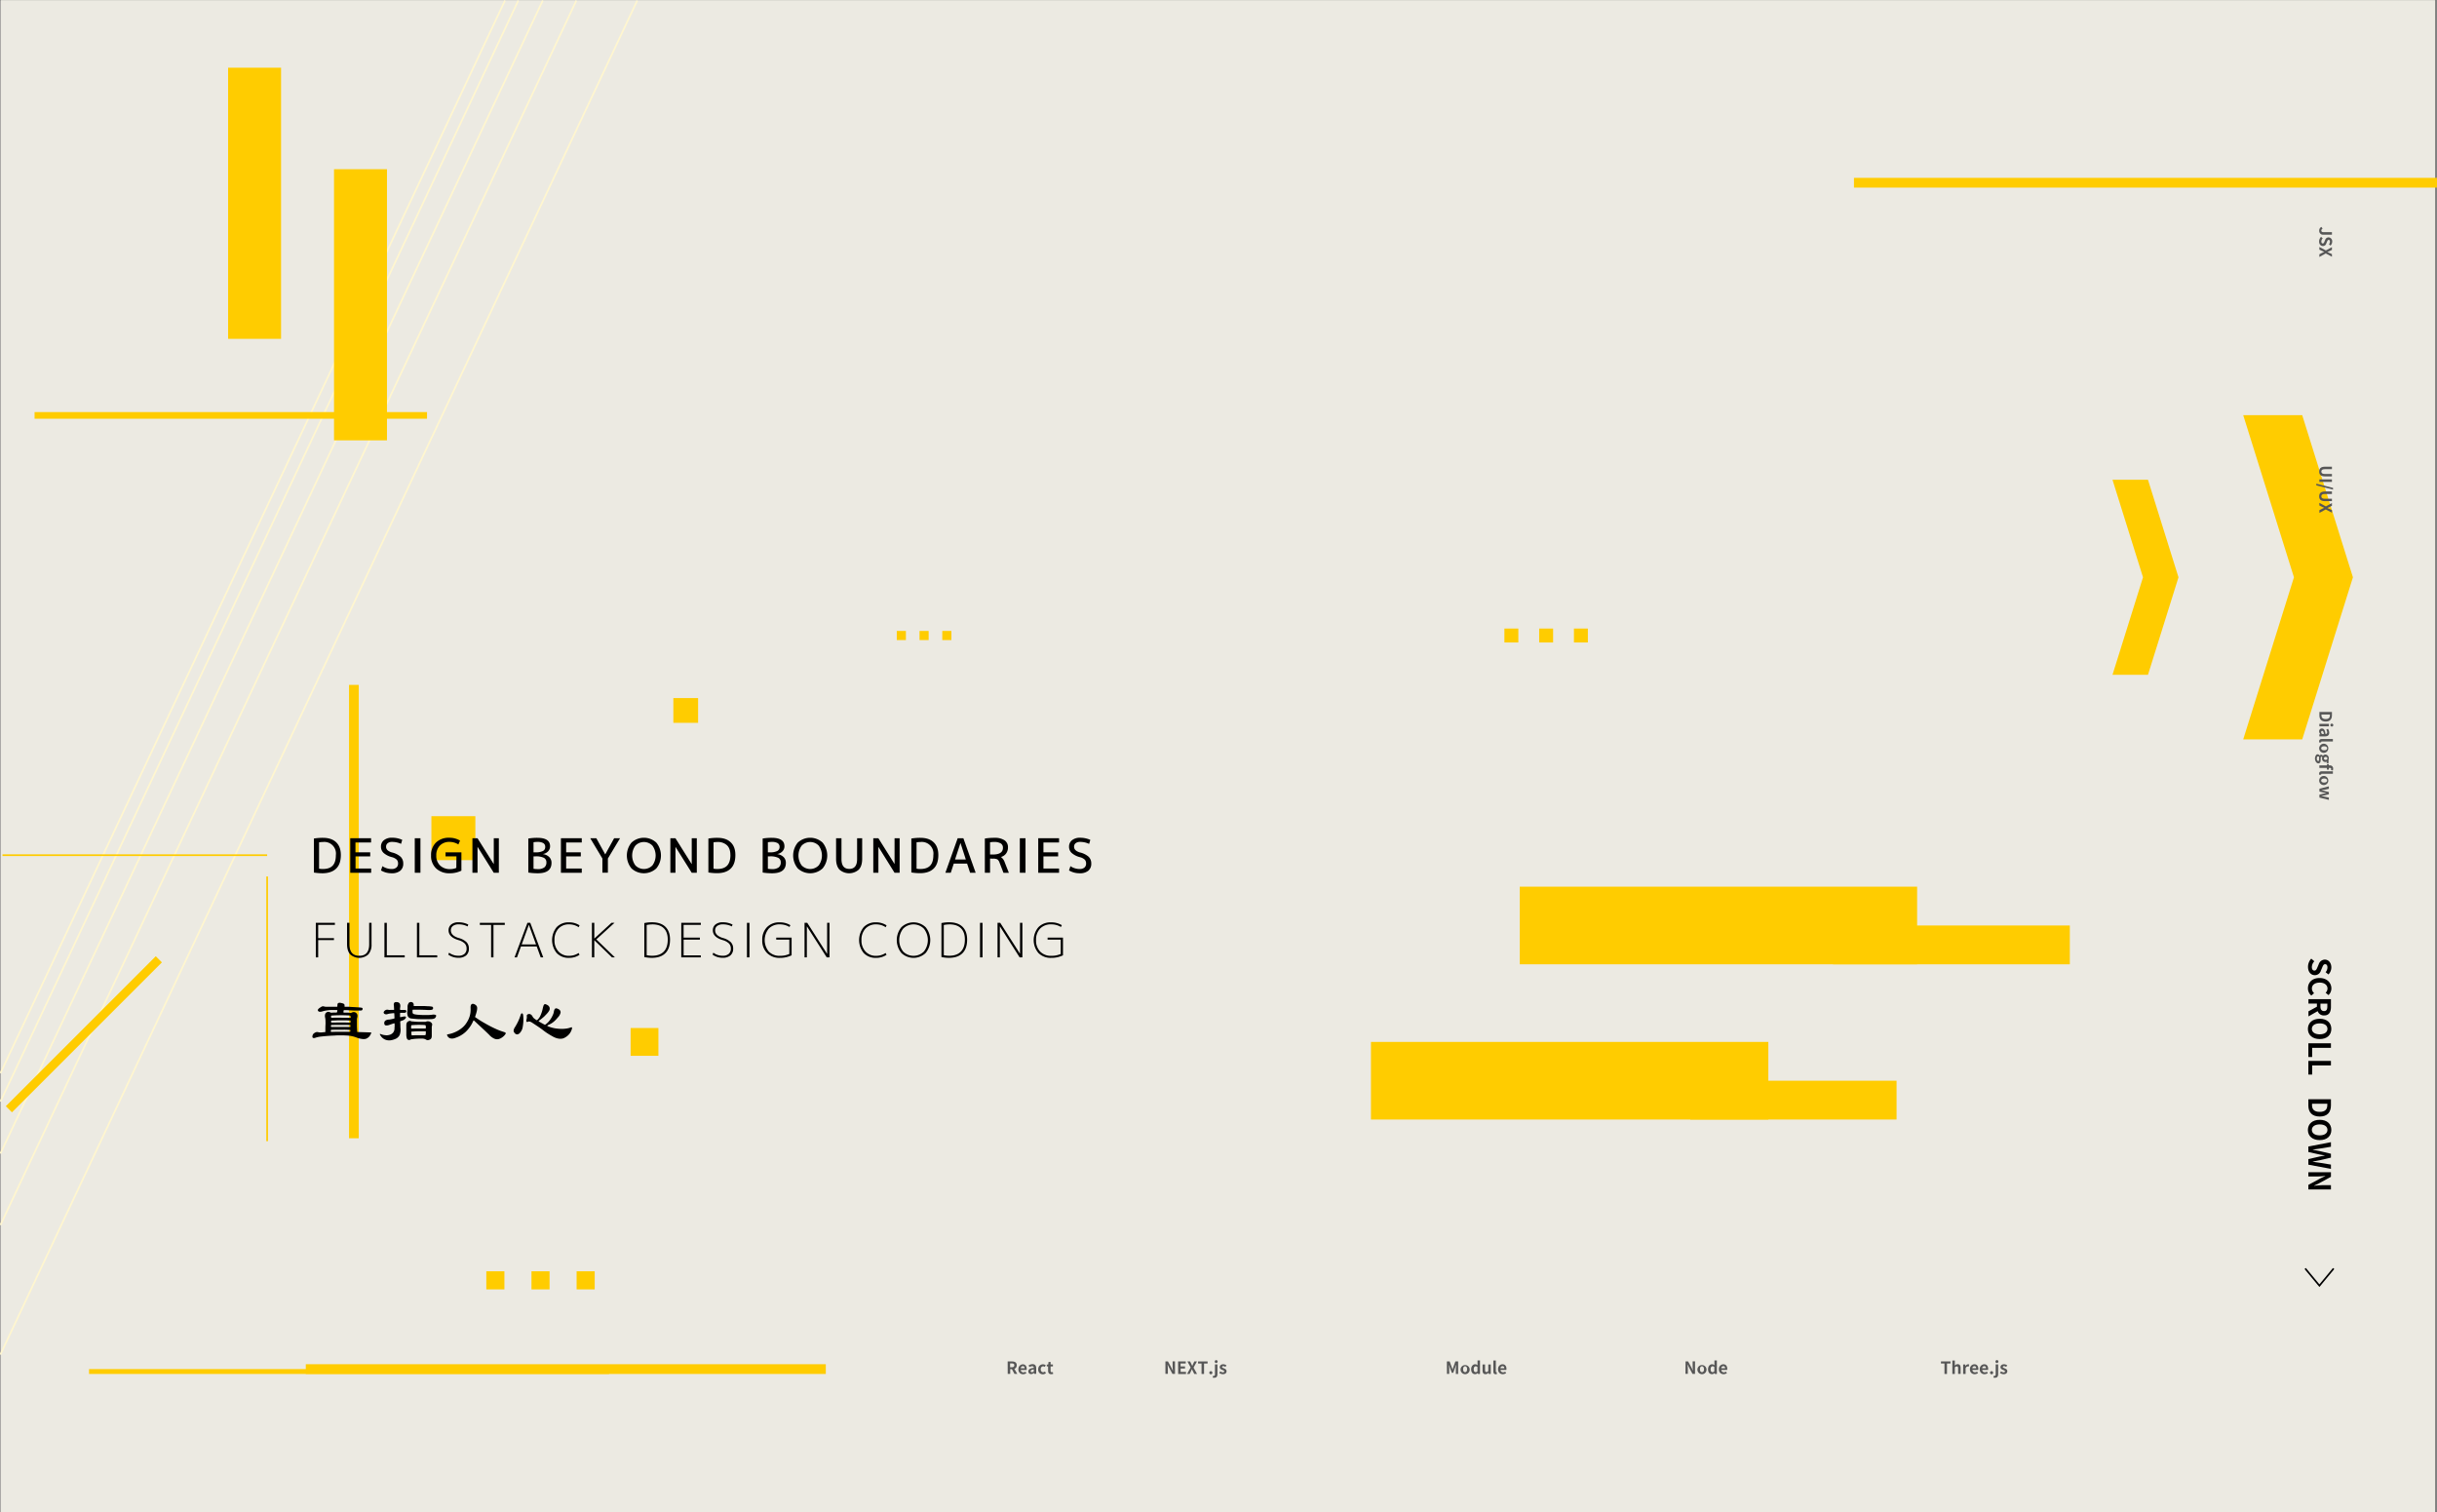 <svg xmlns="http://www.w3.org/2000/svg" viewBox="0 0 1441.59 894.53"><rect x="0" y="0" width="1441.59" height="894.53" fill="#808080" stroke="none"/><defs><style>.cls-1{fill:#eceae2;}.cls-2{fill:#fff6cf;}.cls-3{fill:none;}.cls-4{fill:#fc0;}.cls-5{fill:#565656;}</style></defs><g id="レイヤー_2" data-name="レイヤー 2"><g id="newDesign"><rect class="cls-1" x="0.45" y="0.21" width="1440" height="894.32"/><rect class="cls-1" x="0.45" y="0.21" width="1440" height="894.32"/><rect class="cls-1" x="293.29" y="-252.63" width="854.32" height="1400" transform="translate(1167.83 -273.08) rotate(90)"/><rect class="cls-2" x="-253.96" y="400.28" width="885.1" height="1" transform="translate(-254.35 400.86) rotate(-64.81)"/><rect class="cls-2" x="-229.63" y="361.97" width="800.43" height="1" transform="translate(-230.01 362.56) rotate(-64.81)"/><rect class="cls-2" x="-216.19" y="340.81" width="753.68" height="1" transform="translate(-216.57 341.42) rotate(-64.81)"/><rect class="cls-2" x="-206.42" y="325.43" width="719.71" height="1" transform="translate(-206.81 326.06) rotate(-64.81)"/><rect class="cls-2" x="-201.09" y="317.04" width="701.17" height="1" transform="translate(-201.48 317.67) rotate(-64.81)"/><rect class="cls-3" x="0.45" y="1.02" width="1440" height="96"/><rect class="cls-4" x="134.94" y="40.05" width="31.32" height="160.38"/><rect class="cls-4" x="197.59" y="100.09" width="31.32" height="160.38"/><rect class="cls-4" x="993.57" y="429.91" width="45.91" height="235.06" transform="translate(1563.97 -469.09) rotate(90)"/><rect class="cls-4" x="1142.9" y="488.9" width="22.96" height="140.03" transform="translate(1713.29 -595.46) rotate(90)"/><rect class="cls-4" x="905.57" y="521.73" width="45.91" height="235.06" transform="translate(1567.78 -289.27) rotate(90)"/><polygon class="cls-4" points="1270.62 399.16 1249.63 399.16 1267.68 341.48 1249.63 283.79 1270.62 283.79 1288.67 341.48 1270.62 399.16"/><polygon class="cls-4" points="1361.86 437.37 1326.96 437.37 1356.97 341.48 1326.96 245.58 1361.86 245.58 1391.86 341.48 1361.86 437.37"/><path class="cls-5" d="M1150.24,806.54h-2.08v-1.23h5.66v1.23h-2.1v6.17h-1.48Z"/><path class="cls-5" d="M1154.9,804.74h1.47v2l-.07,1a2.55,2.55,0,0,1,1.76-.82c1.21,0,1.73.84,1.73,2.25v3.49h-1.47V809.4c0-.87-.24-1.17-.79-1.17a1.57,1.57,0,0,0-1.16.63v3.85h-1.47Z"/><path class="cls-5" d="M1161.3,807.11h1.2l.11,1h0a1.94,1.94,0,0,1,1.59-1.13,1.58,1.58,0,0,1,.66.12l-.25,1.27a1.87,1.87,0,0,0-.59-.09c-.44,0-1,.29-1.28,1.1v3.34h-1.47Z"/><path class="cls-5" d="M1165.31,809.91a2.74,2.74,0,0,1,2.61-2.94c1.54,0,2.34,1.13,2.34,2.67a2.76,2.76,0,0,1-.07.68h-3.45a1.47,1.47,0,0,0,1.55,1.4,2.31,2.31,0,0,0,1.26-.39l.5.9a3.53,3.53,0,0,1-2,.62A2.72,2.72,0,0,1,1165.31,809.91Zm3.69-.57c0-.75-.34-1.23-1.06-1.23a1.26,1.26,0,0,0-1.22,1.23Z"/><path class="cls-5" d="M1171.12,809.91a2.74,2.74,0,0,1,2.61-2.94c1.54,0,2.34,1.13,2.34,2.67a2.76,2.76,0,0,1-.07.68h-3.45a1.47,1.47,0,0,0,1.55,1.4,2.31,2.31,0,0,0,1.26-.39l.5.9a3.53,3.53,0,0,1-1.95.62A2.72,2.72,0,0,1,1171.12,809.91Zm3.69-.57c0-.75-.34-1.23-1.06-1.23a1.26,1.26,0,0,0-1.22,1.23Z"/><path class="cls-5" d="M1177.2,811.89a.92.92,0,1,1,.91,1A.91.91,0,0,1,1177.2,811.89Z"/><path class="cls-5" d="M1179.2,814.85l.26-1.09a1.45,1.45,0,0,0,.47.08c.47,0,.61-.32.61-1v-5.78H1182v5.74c0,1.2-.46,2.15-1.87,2.15A2.65,2.65,0,0,1,1179.2,814.85Zm1.22-9.44a.86.86,0,1,1,.85.81A.79.79,0,0,1,1180.42,805.41Z"/><path class="cls-5" d="M1183.06,812.06l.67-.92a2.43,2.43,0,0,0,1.5.61c.56,0,.81-.24.81-.59s-.58-.61-1.17-.84-1.5-.7-1.5-1.64.81-1.71,2.09-1.71a3.1,3.1,0,0,1,1.9.69l-.66.89a2.08,2.08,0,0,0-1.2-.48c-.51,0-.75.22-.75.54s.52.56,1.11.78c.74.28,1.56.65,1.56,1.69s-.77,1.77-2.23,1.77A3.55,3.55,0,0,1,1183.06,812.06Z"/><path class="cls-5" d="M596.08,805.31h2.58c1.55,0,2.78.54,2.78,2.24a2.12,2.12,0,0,1-1.41,2.13l1.73,3h-1.65l-1.52-2.8h-1v2.8h-1.48Zm2.44,3.43c1,0,1.48-.4,1.48-1.19s-.53-1.07-1.48-1.07h-1v2.26Z"/><path class="cls-5" d="M602.43,809.91A2.74,2.74,0,0,1,605,807c1.54,0,2.34,1.13,2.34,2.67a2.76,2.76,0,0,1-.07.68h-3.45a1.47,1.47,0,0,0,1.55,1.4,2.31,2.31,0,0,0,1.26-.39l.5.9a3.53,3.53,0,0,1-1.95.62A2.72,2.72,0,0,1,602.43,809.91Zm3.69-.57c0-.75-.34-1.23-1.06-1.23a1.26,1.26,0,0,0-1.22,1.23Z"/><path class="cls-5" d="M608.31,811.19c0-1.2,1-1.83,3.23-2.07,0-.55-.27-1-1-1a3.16,3.16,0,0,0-1.54.53l-.53-1a4.47,4.47,0,0,1,2.34-.74c1.42,0,2.15.85,2.15,2.47v3.27h-1.2l-.1-.6h0a2.63,2.63,0,0,1-1.69.74A1.59,1.59,0,0,1,608.31,811.19Zm3.23,0V810c-1.37.17-1.83.55-1.83,1.05s.31.63.74.63A1.52,1.52,0,0,0,611.54,811.15Z"/><path class="cls-5" d="M614.15,809.91A2.79,2.79,0,0,1,617,807a2.45,2.45,0,0,1,1.63.62l-.7.95a1.27,1.27,0,0,0-.85-.37c-.86,0-1.44.69-1.44,1.74s.59,1.74,1.39,1.74a1.74,1.74,0,0,0,1.09-.45l.59,1a2.82,2.82,0,0,1-1.84.68A2.68,2.68,0,0,1,614.15,809.91Z"/><path class="cls-5" d="M620,810.75v-2.48h-.79v-1.09l.87-.07.17-1.51h1.22v1.51h1.38v1.16h-1.38v2.48c0,.64.26.94.76.94a1.64,1.64,0,0,0,.55-.12l.24,1.07a3.62,3.62,0,0,1-1.18.21C620.49,812.85,620,812,620,810.75Z"/><path class="cls-5" d="M689.4,805.31h1.5l2.15,3.94.74,1.6h.05c-.07-.77-.19-1.75-.19-2.59v-3h1.4v7.4h-1.5l-2.14-4-.74-1.59h0c.07.8.17,1.73.17,2.58v3H689.4Z"/><path class="cls-5" d="M696.89,805.31h4.53v1.23h-3.06v1.71H701v1.24h-2.6v2h3.17v1.24h-4.64Z"/><path class="cls-5" d="M704.34,808.89l-1.94-3.58H704l.73,1.52c.18.35.33.71.55,1.17h0c.18-.46.33-.82.49-1.17l.7-1.52h1.56l-2,3.65,2.08,3.75h-1.64l-.83-1.64c-.19-.38-.36-.77-.58-1.22h0c-.18.45-.36.84-.54,1.22l-.79,1.64h-1.56Z"/><path class="cls-5" d="M710.77,806.54H708.7v-1.23h5.65v1.23h-2.1v6.17h-1.48Z"/><path class="cls-5" d="M715.36,811.89a.91.91,0,1,1,.91,1A.91.91,0,0,1,715.36,811.89Z"/><path class="cls-5" d="M717.36,814.85l.26-1.09a1.45,1.45,0,0,0,.47.08c.47,0,.61-.32.61-1v-5.78h1.46v5.74c0,1.2-.45,2.15-1.86,2.15A2.65,2.65,0,0,1,717.36,814.85Zm1.22-9.44a.85.85,0,1,1,.85.81A.79.79,0,0,1,718.58,805.41Z"/><path class="cls-5" d="M721.22,812.06l.67-.92a2.43,2.43,0,0,0,1.49.61c.56,0,.81-.24.81-.59s-.58-.61-1.17-.84-1.49-.7-1.49-1.64.81-1.71,2.08-1.71a3.1,3.1,0,0,1,1.9.69l-.66.89a2.08,2.08,0,0,0-1.2-.48c-.5,0-.75.22-.75.54s.52.56,1.11.78,1.56.65,1.56,1.69-.77,1.77-2.23,1.77A3.55,3.55,0,0,1,721.22,812.06Z"/><path class="cls-5" d="M855.89,805.31h1.64l1.26,3.46c.16.46.3,1,.45,1.42h0c.16-.47.29-1,.45-1.42l1.23-3.46h1.64v7.4h-1.35v-3.09c0-.7.11-1.73.19-2.43h-.05l-.6,1.74L859.66,812h-.85l-1.15-3.11-.59-1.74h0c.07.7.19,1.73.19,2.43v3.09h-1.33Z"/><path class="cls-5" d="M864,809.91a2.7,2.7,0,1,1,2.69,2.94A2.73,2.73,0,0,1,864,809.91Zm3.88,0c0-1-.43-1.74-1.19-1.74s-1.19.69-1.19,1.74.43,1.74,1.19,1.74S867.84,811,867.84,809.91Z"/><path class="cls-5" d="M870.25,809.91c0-1.82,1.14-2.94,2.35-2.94a1.93,1.93,0,0,1,1.42.61l0-.88v-2h1.46v8h-1.19l-.11-.58h0a2.32,2.32,0,0,1-1.55.72C871.15,812.85,870.25,811.75,870.25,809.91Zm3.72,1.15V808.6a1.51,1.51,0,0,0-1.05-.42c-.63,0-1.16.6-1.16,1.72s.42,1.74,1.16,1.74A1.27,1.27,0,0,0,874,811.06Z"/><path class="cls-5" d="M877,810.61v-3.5h1.47v3.31c0,.86.24,1.17.78,1.17a1.35,1.35,0,0,0,1.14-.7v-3.78h1.47v5.6h-1.2l-.11-.8h0a2.25,2.25,0,0,1-1.78.94C877.47,812.85,877,812,877,810.61Z"/><path class="cls-5" d="M883.38,811.14v-6.4h1.47v6.46c0,.34.15.45.29.45l.2,0,.18,1.09a2,2,0,0,1-.76.13C883.74,812.85,883.38,812.18,883.38,811.14Z"/><path class="cls-5" d="M886.18,809.91a2.74,2.74,0,0,1,2.61-2.94c1.54,0,2.34,1.13,2.34,2.67a2.76,2.76,0,0,1-.07.68h-3.45a1.47,1.47,0,0,0,1.55,1.4,2.31,2.31,0,0,0,1.26-.39l.5.9a3.53,3.53,0,0,1-1.95.62A2.72,2.72,0,0,1,886.18,809.91Zm3.69-.57c0-.75-.34-1.23-1.06-1.23a1.26,1.26,0,0,0-1.22,1.23Z"/><path class="cls-5" d="M997.08,805.31h1.51l2.14,3.94.74,1.6h0c-.07-.77-.19-1.75-.19-2.59v-3h1.4v7.4h-1.5l-2.13-4-.75-1.59h-.05c.07.8.18,1.73.18,2.58v3h-1.4Z"/><path class="cls-5" d="M1004.1,809.91a2.7,2.7,0,1,1,2.68,2.94A2.73,2.73,0,0,1,1004.1,809.91Zm3.87,0c0-1-.43-1.74-1.19-1.74s-1.18.69-1.18,1.74.42,1.74,1.18,1.74S1008,811,1008,809.91Z"/><path class="cls-5" d="M1010.39,809.91c0-1.82,1.13-2.94,2.34-2.94a1.93,1.93,0,0,1,1.42.61l0-.88v-2h1.46v8h-1.19l-.11-.58h0a2.32,2.32,0,0,1-1.55.72C1011.29,812.85,1010.39,811.75,1010.39,809.91Zm3.71,1.15V808.6a1.51,1.51,0,0,0-1.05-.42c-.62,0-1.15.6-1.15,1.72s.41,1.74,1.15,1.74A1.27,1.27,0,0,0,1014.1,811.06Z"/><path class="cls-5" d="M1016.8,809.91a2.74,2.74,0,0,1,2.6-2.94c1.54,0,2.34,1.13,2.34,2.67a2.76,2.76,0,0,1-.07.68h-3.44a1.46,1.46,0,0,0,1.54,1.4,2.31,2.31,0,0,0,1.26-.39l.5.9a3.53,3.53,0,0,1-1.95.62A2.72,2.72,0,0,1,1016.8,809.91Zm3.68-.57c0-.75-.34-1.23-1.06-1.23a1.25,1.25,0,0,0-1.21,1.23Z"/><rect class="cls-4" x="1049.38" y="589.7" width="22.96" height="122.08" transform="translate(1711.6 -410.13) rotate(90)"/><path class="cls-5" d="M1373.19,134.23l.75,1a1.25,1.25,0,0,0-.77,1.1c0,.65.35,1,1.37,1h4.9v1.48h-5a2.23,2.23,0,0,1-2.53-2.29A2.4,2.4,0,0,1,1373.19,134.23Z"/><path class="cls-5" d="M1373,140.1l1,.84a2.91,2.91,0,0,0-.82,1.88c0,.77.33,1.18.85,1.18s.72-.45,1-1.11l.42-1a2.14,2.14,0,0,1,2-1.5,2.31,2.31,0,0,1,2.14,2.56,3.28,3.28,0,0,1-1,2.32l-.93-.75a2.36,2.36,0,0,0,.61-1.57c0-.65-.29-1.06-.78-1.06s-.72.52-1,1.15l-.41,1a2,2,0,0,1-2,1.49c-1.21,0-2.24-1-2.24-2.72A3.9,3.9,0,0,1,1373,140.1Z"/><path class="cls-5" d="M1375.85,148.13l3.59-1.94v1.63l-1.53.74c-.35.18-.71.33-1.17.55v0c.46.18.82.33,1.17.49l1.53.7v1.56l-3.66-1.95L1372,152V150.4l1.64-.83,1.22-.58v0c-.45-.18-.84-.36-1.22-.54l-1.64-.79v-1.56Z"/><path class="cls-5" d="M1375.36,276.05h4.08v1.48h-4.21c-1.54,0-2.06.54-2.06,1.4s.52,1.43,2.06,1.43h4.21v1.42h-4.08c-2.46,0-3.47-1-3.47-2.85S1372.9,276.05,1375.36,276.05Z"/><path class="cls-5" d="M1379.44,283.57v1.48H1372v-1.48Z"/><path class="cls-5" d="M1380.09,288.59v1l-9.88-2.48v-1Z"/><path class="cls-5" d="M1375.36,290.71h4.08v1.48h-4.21c-1.54,0-2.06.54-2.06,1.4s.52,1.43,2.06,1.43h4.21v1.42h-4.08c-2.46,0-3.47-1-3.47-2.85S1372.9,290.71,1375.36,290.71Z"/><path class="cls-5" d="M1375.85,299.54l3.59-2v1.64l-1.53.74c-.35.18-.71.33-1.17.55v.05c.46.18.82.33,1.17.49l1.53.7v1.55l-3.66-1.94-3.75,2.07v-1.63l1.64-.83,1.22-.58v0c-.45-.18-.84-.36-1.22-.54L1372,299v-1.57Z"/><path class="cls-5" d="M1379.44,421.15v2c0,2.26-1.18,3.66-3.68,3.66s-3.73-1.4-3.73-3.58v-2.11Zm-6.22,1.94c0,1.38.74,2.24,2.54,2.24s2.49-.86,2.49-2.24v-.46h-5Z"/><path class="cls-5" d="M1377.63,428.17v1.47H1372v-1.47Zm1.71-.12a.86.86,0,1,1-.81.86A.79.79,0,0,1,1379.34,428.05Z"/><path class="cls-5" d="M1373.55,430.94c1.2,0,1.83,1,2.07,3.22.55,0,1-.27,1-1a3.16,3.16,0,0,0-.53-1.54l1-.53a4.47,4.47,0,0,1,.74,2.34c0,1.42-.85,2.15-2.47,2.15H1372v-1.2l.6-.1v0a2.63,2.63,0,0,1-.74-1.69A1.58,1.58,0,0,1,1373.55,430.94Zm0,3.22h1.13c-.17-1.37-.55-1.83-1-1.83s-.63.31-.63.74A1.52,1.52,0,0,0,1373.59,434.16Z"/><path class="cls-5" d="M1373.6,437.12H1380v1.47h-6.47c-.34,0-.45.15-.45.29a.83.83,0,0,0,0,.2l-1.09.18a2,2,0,0,1-.13-.76C1371.89,437.48,1372.56,437.12,1373.6,437.12Z"/><path class="cls-5" d="M1374.83,439.92a2.7,2.7,0,1,1-2.94,2.69A2.73,2.73,0,0,1,1374.83,439.92Zm0,3.88c1.05,0,1.74-.43,1.74-1.19s-.69-1.19-1.74-1.19-1.74.43-1.74,1.19S1373.77,443.8,1374.83,443.8Z"/><path class="cls-5" d="M1371,446.16a1.36,1.36,0,0,1,1.16.8h0a1.06,1.06,0,0,1,.94-.51,1.37,1.37,0,0,1,1,.63h0a1.83,1.83,0,0,1,1.47-.75,2.06,2.06,0,0,1,2,2.26,2.63,2.63,0,0,1-.14.84v2h-1.08v-.95a1.48,1.48,0,0,1-.85.25,1.91,1.91,0,0,1-1.9-2.16,2.38,2.38,0,0,1,.13-.72.57.57,0,0,0-.48-.24c-.3,0-.46.22-.46.88v.95c0,1.35-.42,2.09-1.4,2.09s-2-1.18-2-3.05C1369.6,447.18,1370.06,446.16,1371,446.16Zm.3,4c.4,0,.5-.33.5-.93v-.68a3.16,3.16,0,0,1,.08-.78.83.83,0,0,0-.65-.36c-.47,0-.74.52-.74,1.33S1370.9,450.14,1371.34,450.14Zm4.41-.67a.89.89,0,1,0,0-1.76c-.67,0-1,.39-1,.88S1375.08,449.47,1375.75,449.47Z"/><path class="cls-5" d="M1373.6,456.22H1380v1.46h-6.47c-.34,0-.45.16-.45.29a.79.79,0,0,0,0,.2l-1.09.18a1.87,1.87,0,0,1-.13-.75C1371.89,456.57,1372.56,456.22,1373.6,456.22Zm2.87-3.47V452h1.09l.06.75h.46a1.82,1.82,0,0,1,2.07,1.95,3.19,3.19,0,0,1-.19,1.06l-1.09-.27a1.59,1.59,0,0,0,.12-.59c0-.44-.26-.68-.88-.68h-.48v1h-1.16v-1H1372v-1.47Z"/><path class="cls-5" d="M1374.83,459a2.7,2.7,0,1,1-2.94,2.69A2.73,2.73,0,0,1,1374.83,459Zm0,3.88c1.05,0,1.74-.43,1.74-1.19s-.69-1.19-1.74-1.19-1.74.43-1.74,1.19S1373.77,462.9,1374.83,462.9Z"/><path class="cls-5" d="M1377.63,465.11v1.47l-2.76.61c-.55.11-1.08.18-1.64.28v0c.56.11,1.1.21,1.64.35l2.76.68v1.3l-2.76.7c-.55.13-1.08.23-1.64.35v.05l1.64.28,2.76.61v1.36l-5.6-1.38v-1.73l2.44-.59c.53-.12,1-.21,1.63-.32v-.05c-.59-.11-1.11-.19-1.63-.31l-2.44-.57v-1.68Z"/><path d="M1367.2,567.06l1.83,1.53a5.22,5.22,0,0,0-1.47,3.38c0,1.39.59,2.13,1.53,2.13s1.29-.81,1.8-2l.75-1.78a3.87,3.87,0,0,1,3.59-2.71c2.18,0,3.85,1.91,3.85,4.61a5.91,5.91,0,0,1-1.71,4.18l-1.67-1.35a4.26,4.26,0,0,0,1.09-2.83c0-1.17-.52-1.9-1.4-1.9s-1.3.93-1.75,2.07l-.74,1.74a3.68,3.68,0,0,1-3.61,2.69c-2.18,0-4-1.82-4-4.9A7.06,7.06,0,0,1,1367.2,567.06Z"/><path d="M1372.11,578.5c4.4,0,7,2.83,7,6.2a5.46,5.46,0,0,1-1.71,3.91l-1.69-1.39a3.49,3.49,0,0,0,1.11-2.47c0-2-1.73-3.53-4.59-3.53s-4.64,1.37-4.64,3.48a3.68,3.68,0,0,0,1.31,2.75l-1.65,1.41a5.4,5.4,0,0,1-2-4.25C1365.25,581.24,1367.66,578.5,1372.11,578.5Z"/><path d="M1378.85,591v4.64c0,2.79-1,5-4,5a3.82,3.82,0,0,1-3.84-2.54l-5.46,3.11v-3l5-2.73v-1.86h-5V591Zm-6.2,4.39c0,1.71.72,2.67,2.15,2.67s1.92-1,1.92-2.67v-1.73h-4.07Z"/><path d="M1372.22,602.61c4.34,0,6.86,2.43,6.86,6s-2.54,6-6.86,6-7-2.43-7-6S1367.9,602.61,1372.22,602.61Zm0,9.2c2.86,0,4.57-1.26,4.57-3.24s-1.71-3.24-4.57-3.24-4.66,1.26-4.66,3.24S1369.38,611.81,1372.22,611.81Z"/><path d="M1378.85,617.13v2.67h-11.11v5.42h-2.24v-8.09Z"/><path d="M1378.85,627.54v2.66h-11.11v5.42h-2.24v-8.08Z"/><path d="M1378.85,650.2v3.65c0,4.07-2.13,6.59-6.63,6.59s-6.72-2.52-6.72-6.44v-3.8Zm-11.2,3.49c0,2.49,1.33,4,4.57,4s4.48-1.54,4.48-4v-.83h-9Z"/><path d="M1372.22,662.38c4.34,0,6.86,2.43,6.86,6s-2.54,6-6.86,6-7-2.43-7-6S1367.9,662.38,1372.22,662.38Zm0,9.2c2.86,0,4.57-1.26,4.57-3.24s-1.71-3.24-4.57-3.24-4.66,1.26-4.66,3.24S1369.38,671.58,1372.22,671.58Z"/><path d="M1378.85,675.61v2.7l-6.52,1.07c-1.41.19-2.81.41-4.25.61v.07c1.44.27,2.86.56,4.25.85l6.52,1.55v2.28l-6.52,1.53c-1.37.29-2.81.56-4.25.85v.09l4.25.59,6.52,1.07v2.52l-13.35-2.47v-3.31l6.59-1.5c1.05-.21,2.07-.41,3.1-.57v-.08c-1-.18-2-.36-3.1-.57l-6.59-1.46v-3.26Z"/><path d="M1378.85,693.38v2.72l-7.12,3.87-2.88,1.33v.09c1.39-.12,3.15-.34,4.67-.34h5.33v2.52H1365.5v-2.7l7.13-3.85,2.87-1.35v-.09c-1.44.12-3.12.32-4.65.32h-5.35v-2.52Z"/><rect class="cls-4" x="889.92" y="371.79" width="8.24" height="8.24"/><rect class="cls-4" x="910.49" y="371.79" width="8.24" height="8.24"/><rect class="cls-4" x="931.05" y="371.79" width="8.24" height="8.24"/><rect class="cls-4" x="530.48" y="373.21" width="5.4" height="5.4"/><rect class="cls-4" x="543.94" y="373.21" width="5.4" height="5.4"/><rect class="cls-4" x="557.4" y="373.21" width="5.4" height="5.4"/><rect class="cls-4" x="287.68" y="751.98" width="10.7" height="10.7"/><rect class="cls-4" x="314.39" y="751.98" width="10.7" height="10.7"/><rect class="cls-4" x="341.09" y="751.98" width="10.7" height="10.7"/><polygon points="1372.03 761.26 1363.24 750.65 1364.01 750.01 1372.03 759.7 1380.06 750.01 1380.83 750.65 1372.03 761.26"/><rect class="cls-4" x="180.9" y="806.95" width="307.6" height="5.76"/><rect class="cls-4" x="75.26" y="536.32" width="268.17" height="5.76" transform="translate(-329.85 748.55) rotate(-90)"/><rect class="cls-4" x="1096.7" y="105.21" width="344.89" height="5.76"/><rect class="cls-4" x="20.45" y="243.75" width="232.15" height="3.93"/><rect class="cls-4" x="255.19" y="482.78" width="26" height="26"/><rect class="cls-4" x="398.32" y="412.92" width="14.64" height="14.64"/><rect class="cls-4" x="373.04" y="608.08" width="16.44" height="16.44"/><rect class="cls-4" x="1.47" y="505.35" width="156.57" height="1"/><rect class="cls-4" x="157.53" y="518.45" width="1" height="156.57"/><rect class="cls-4" x="-13.11" y="609.22" width="125.44" height="5.13" transform="translate(-418.07 214.27) rotate(-45)"/><rect class="cls-4" x="52.67" y="809.83" width="307.6" height="2.88"/><path d="M219.53,611.19a6.31,6.31,0,0,1-1.11,1.93,5.36,5.36,0,0,1-1.77,1.27,4.8,4.8,0,0,1-2.3.18,12.76,12.76,0,0,1-3.46-.86,16.83,16.83,0,0,0-2.57-.77,19.33,19.33,0,0,0-3-.42c-.62,0-1.35-.08-2.18-.09s-1.67,0-2.53,0-1.7,0-2.51.09l-2.07.09c-1.56.1-2.85.19-3.88.29s-1.89.18-2.58.27a12.4,12.4,0,0,0-1.65.29c-.42.1-.8.21-1.14.3a2.31,2.31,0,0,1-1.6.18c-.3-.14-.43-.48-.38-1a3.17,3.17,0,0,1,.34-1.08,2.88,2.88,0,0,1,1.17-1,2.26,2.26,0,0,1,1.66-.36,9,9,0,0,0,1.4.21,7.22,7.22,0,0,0,1.41-.07,7,7,0,0,1,1.33-.11.32.32,0,0,0,.36-.36c0-1.7,0-3,.07-4s0-1.73,0-2.29-.05-1-.09-1.24a7.84,7.84,0,0,0-.16-.88,4.32,4.32,0,0,1,0-1.64,2,2,0,0,1,2.88-1.39,1.55,1.55,0,0,0,.76.29c.55,0,1.06-.08,1.51-.09l1.59,0a.39.39,0,0,0,.32-.22,1.9,1.9,0,0,0,.14-.47c0-.14.05-.28.08-.43s-.08-.39-.36-.39l-2.76,0a16,16,0,0,0-1.78.09l-1.24.14-.92.15c-.29.05-.58.11-.86.18s-.64.17-1,.29c-1.32.38-2.17.25-2.55-.4a.85.85,0,0,1-.09-.32.71.71,0,0,1,.1-.42,2.81,2.81,0,0,1,.47-.56,7.91,7.91,0,0,1,1-.72,6.41,6.41,0,0,1,.72-.43,2.14,2.14,0,0,1,.54-.18,2.09,2.09,0,0,1,.5,0,2.45,2.45,0,0,1,.54.15,4.14,4.14,0,0,0,.9.12,17.54,17.54,0,0,0,1.84,0c.81,0,1.61,0,2.39,0h2.21a.32.32,0,0,0,.36-.36c0-1,.1-1.55.44-1.78a2.16,2.16,0,0,1,1.62-.12,11.39,11.39,0,0,1,1.17.28,2,2,0,0,1,.68.35.91.91,0,0,1,.31.5,2.28,2.28,0,0,1,0,.74q-.07.39.36.39l1.56,0c.47,0,.9,0,1.28.06l3.1.18,1.9.12,1.08.09.58.07a1.51,1.51,0,0,1,.74.27.8.8,0,0,1,.09.53,1.12,1.12,0,0,1-.25.63,1.37,1.37,0,0,1-.8.3h-.63c-.34,0-.77,0-1.26,0l-1.58,0-1.58-.07-1.26-.06h-.6a10.34,10.34,0,0,0-1.2-.11c-.5,0-1.07,0-1.71,0a.32.32,0,0,0-.36.33,2.25,2.25,0,0,0-.06.36c0,.12,0,.24-.05.36s.07.39.36.39l2,0a5.67,5.67,0,0,1,1.11.09,1.88,1.88,0,0,0,.9.11,4.85,4.85,0,0,0,.76-.29,2.1,2.1,0,0,1,1.24-.2,2,2,0,0,1,1.06.42,2.4,2.4,0,0,1,.8,1.11,3.43,3.43,0,0,1-.08,1.8,5.47,5.47,0,0,0-.16.9c0,.36,0,.85,0,1.46s0,1.38,0,2.3.08,2.07.15,3.44a.32.32,0,0,0,.36.36l5.25.16q2,.06,2.34.09a1.11,1.11,0,0,1,.51.13C219.64,610.8,219.63,611,219.53,611.19Zm-12.27-1.48a.81.81,0,0,0-.08-.45.3.3,0,0,0-.25-.09c-.67,0-1.46-.08-2.37-.1s-1.87,0-2.87,0l-2.95,0-2.64.05a.33.33,0,0,0-.26.09.8.8,0,0,0-.1.38,1.46,1.46,0,0,0,0,.65.31.31,0,0,0,.29.14l2.74-.07,2.86,0c.94,0,1.86,0,2.75,0h2.49a.35.35,0,0,0,.27-.1A.76.76,0,0,0,207.26,609.71Zm0-2.66a1.8,1.8,0,0,0,0-.63c0-.08-.12-.13-.27-.13l-2.46-.07q-1.39,0-2.88,0c-1,0-2,0-2.92,0l-2.54.07c-.16,0-.27,0-.3.08a.73.73,0,0,0-.09.36.9.9,0,0,0,0,.57.35.35,0,0,0,.34.15H203l2.29,0,1.69,0c.17,0,.27,0,.31-.1A1.21,1.21,0,0,0,207.29,607.05Zm.11-5.69a.72.72,0,0,0-.2-.52,2.37,2.37,0,0,0-.92-.2c-1.65-.09-3.36-.14-5.11-.12s-3.43.07-5,.19a.27.27,0,0,0-.25.13,1.22,1.22,0,0,0-.07.52.78.78,0,0,0,.11.52.33.33,0,0,0,.28.13q4.22-.07,6.77,0c1.71,0,3.06,0,4.07.08a.37.37,0,0,0,.34-.13A.85.85,0,0,0,207.4,601.36Zm0,2.85a1,1,0,0,0-.07-.47.28.28,0,0,0-.25-.11c-.7,0-1.51-.08-2.45-.09l-2.9,0c-1,0-2,0-2.93.06l-2.56.09c-.24,0-.36.16-.36.5a1.3,1.3,0,0,0,.08.56c0,.08.14.12.28.12q4.19-.06,6.72-.05t4.08.09a.34.34,0,0,0,.27-.11A1.07,1.07,0,0,0,207.36,604.21Z"/><path d="M240.3,598.41a.78.78,0,0,1-.43.52,2.35,2.35,0,0,1-1.19.16H237a.32.32,0,0,0-.36.36c0,.27,0,.54,0,.83s0,.61,0,1,.16.44.47.36.51-.12.72-.16.42-.08.61-.12c.94-.2,1.49-.13,1.66.19s-.07.78-.72,1.35l-.32.26a2.59,2.59,0,0,1-.38.21c-.16.07-.37.16-.63.25L237,604a.36.36,0,0,0-.25.36c0,.58.07,1.21.09,1.91s0,1.43.09,2.19a8.26,8.26,0,0,1-.58,3.87,5,5,0,0,1-2.66,2.29,11.85,11.85,0,0,1-2.06.63,6.59,6.59,0,0,1-2.26.09,5.76,5.76,0,0,1-4.25-2.77q-.51-.72-.42-.9c.06-.12.33-.09.81.11a9.54,9.54,0,0,0,2.87.59,5.85,5.85,0,0,0,2.46-.38,4.28,4.28,0,0,0,1.77-1.29,3.79,3.79,0,0,0,.75-2.16c0-.34,0-.75.06-1.23s0-1,0-1.62c0-.33-.15-.45-.46-.36s-.84.29-1.28.43-.86.29-1.24.44a4.83,4.83,0,0,1-2.09.34,1,1,0,0,1-1-1,1.81,1.81,0,0,1,.54-1.78,3.83,3.83,0,0,1,1.94-.66c.53,0,1.06-.12,1.59-.22s1.09-.23,1.69-.4c.17,0,.25-.14.25-.36l-.11-2.48q0-.43-.39-.36c-1,.1-1.7.18-2.22.25a8.56,8.56,0,0,0-1.35.29,2.06,2.06,0,0,1-1.9-.14,1,1,0,0,1-.42-1,2.34,2.34,0,0,1,2.5-1.43,3.71,3.71,0,0,0,1.59.11h1.73q.42,0,.36-.39a11.32,11.32,0,0,1-.09-1.16c0-.38-.05-.78-.09-1.18a2.1,2.1,0,0,1,.28-1.53,1.73,1.73,0,0,1,1.34-.35c1.77.05,2.48,1.15,2.12,3.28a1.29,1.29,0,0,0-.07.43,3.81,3.81,0,0,1,0,.54c0,.27.07.4.36.4h1.44q.62,0,.9,0a1.31,1.31,0,0,1,.88.27A.68.68,0,0,1,240.3,598.41ZM255.46,607a3.86,3.86,0,0,0-.05.57c0,.29,0,.62,0,1v2c0,.72,0,1.32,0,1.8s0,.87-.09,1.17a1.84,1.84,0,0,1-.26.72,1.68,1.68,0,0,1-.43.45,3.37,3.37,0,0,1-1.31.52,1.51,1.51,0,0,1-1.21-.23,6.53,6.53,0,0,0-1-.47,5.54,5.54,0,0,0-1.69-.18c-.84,0-1.79,0-2.86.06a27.91,27.91,0,0,0-3.11.34,1.2,1.2,0,0,0-.8.29.7.7,0,0,1-.36.1,1.77,1.77,0,0,1-.64,0,1.43,1.43,0,0,1-1-1,8.07,8.07,0,0,1-.29-2.48c0-.39,0-.83,0-1.34s0-1,0-1.47,0-.93,0-1.33,0-.72,0-.94a3.52,3.52,0,0,1,.24-1.48,1.75,1.75,0,0,1,.84-.93c.7-.34,1.17-.42,1.41-.25a2.38,2.38,0,0,0,1,.28c.48,0,1,.09,1.64.13l1.74.09,1.46,0,.81,0h1.31c.33,0,.58,0,.78,0a1.41,1.41,0,0,0,.43-.07,1.59,1.59,0,0,0,.32-.16,2.65,2.65,0,0,1,.38-.07,2.91,2.91,0,0,1,.6,0,3.25,3.25,0,0,1,.66.11,1.83,1.83,0,0,1,.6.27,2.86,2.86,0,0,1,1,1A2.48,2.48,0,0,1,255.46,607Zm2.45-5.76a2.65,2.65,0,0,1-.47.83,1.92,1.92,0,0,1-.83.5,5.45,5.45,0,0,1-1.42.23c-.59,0-1.33.06-2.21.06h-1.84l-1.64,0-1.74-.05c-.89,0-1.72-.11-2.49-.17s-1.33-.11-1.69-.16a2.76,2.76,0,0,1-2.25-1.22,5.93,5.93,0,0,1-.34-3.28c0-.45.07-.93.09-1.44s0-.89,0-1.15a3.22,3.22,0,0,1,.09-.72,3.58,3.58,0,0,1,.25-.74,5.24,5.24,0,0,1,.32-.59,1.08,1.08,0,0,1,.34-.36,2.11,2.11,0,0,1,1.05-.27,1.85,1.85,0,0,1,.83.2,1.65,1.65,0,0,1,.75,1.72.76.76,0,0,0,.06.38q0,.09.27.09h3.7c.84,0,1.58,0,2.22,0s1.35.06,2.14.11a12.47,12.47,0,0,1,2.34.21.83.83,0,0,1,.76.9,1,1,0,0,1-.9,1,11.22,11.22,0,0,1-2.7.08c-1.54-.08-3-.12-4.25-.15s-2.59,0-3.89,0a.65.65,0,0,0-.36.07c-.05.05-.07.18-.07.4v.43a4,4,0,0,0,0,.47,1.82,1.82,0,0,0,.09.61.83.83,0,0,0,.36.43,2.08,2.08,0,0,0,.76.29c.32.07.75.15,1.28.22s1,.09,1.76.14,1.5.08,2.34.09,1.69,0,2.56,0a21.93,21.93,0,0,0,2.41-.18,4,4,0,0,1,2,.08C258,600.41,258.08,600.74,257.91,601.22Zm-6,6.73c0-.22,0-.4,0-.56s0-.26,0-.3a1.45,1.45,0,0,0-.18-.6,1.18,1.18,0,0,0-.61-.2c-1.08-.07-2.22-.1-3.42-.1s-2.57.06-4.11.18a.32.32,0,0,0-.32.28,3.55,3.55,0,0,0-.09.74c0,.3,0,.54,0,.7s.12.33.36.33c.55,0,1.17,0,1.86-.06l2.1,0,2.14,0h2A.32.32,0,0,0,251.9,608Zm0,2.38a.32.32,0,0,0-.36-.36q-1.62,0-3.6,0c-1.32,0-2.77.12-4.36.22-.21,0-.31.12-.28.36s0,.48.05.74a6.26,6.26,0,0,0,.09.81c0,.21.13.32.32.32.8-.05,1.74-.08,2.85-.09s2.41,0,3.92,0a3.16,3.16,0,0,0,1.08-.11c.15-.07.23-.25.25-.54a2.86,2.86,0,0,0,0-.56Z"/><path d="M299,611.66a6.4,6.4,0,0,1-.81,1,7.16,7.16,0,0,1-1.06.91,7.63,7.63,0,0,1-1.19.71,4.8,4.8,0,0,1-1.18.39,4.19,4.19,0,0,1-2.45-.34,9.11,9.11,0,0,1-3-2.29l-1.48-1.44c-.65-.62-1.38-1.31-2.2-2.07l-2.55-2.37-2.56-2.4c-.24-.24-.43-.2-.57.11a19.5,19.5,0,0,1-4.45,6.45,16.63,16.63,0,0,1-6.28,3.63,4.86,4.86,0,0,1-2.86.25,3,3,0,0,1-1.79-1.62.73.73,0,0,1-.1-.55c0-.11.24-.19.57-.24A17.24,17.24,0,0,0,268,611a19.84,19.84,0,0,0,2.85-1.31,17.47,17.47,0,0,0,2.53-1.75,11.89,11.89,0,0,0,2-2.09,18.37,18.37,0,0,0,1.46-2.32,13.54,13.54,0,0,0,.95-2.29,13.16,13.16,0,0,0,.51-2.39,16,16,0,0,0,.07-2.61c-.05-1.22.19-2,.7-2.3s1.21-.2,2.07.36a2.71,2.71,0,0,1,.83.82,2.41,2.41,0,0,1,.29,1.25,8.81,8.81,0,0,1-.29,2c-.19.79-.49,1.77-.9,2.95a.3.3,0,0,0,.11.4c1.46,1,2.94,2,4.44,2.86s3,1.72,4.43,2.46,2.86,1.41,4.21,2A39.64,39.64,0,0,0,298,610.4c.64.19,1,.38,1.11.57A.68.68,0,0,1,299,611.66Z"/><path d="M309.5,600.75a24.27,24.27,0,0,1-.27,6.55,6.72,6.72,0,0,1-1.82,3.82,2.4,2.4,0,0,1-1.6.74,2.22,2.22,0,0,1-1.57-1.07,1.75,1.75,0,0,1-.4-1.38,4.34,4.34,0,0,1,.62-1.57,33.92,33.92,0,0,0,2.12-3.85,30,30,0,0,0,1.4-3.64q.36-1.08.9-.93C309.24,599.52,309.45,600,309.5,600.75Zm28.8,7.88a8.14,8.14,0,0,1-1.43,2.87,9,9,0,0,1-3,2.39,4.19,4.19,0,0,1-1.56.49,7.25,7.25,0,0,1-1.68,0A8.29,8.29,0,0,1,329,614a13.89,13.89,0,0,1-1.44-.59c-1.15-.63-2.2-1.23-3.15-1.82s-1.83-1.2-2.64-1.82c-1-.79-2.07-1.57-3.19-2.32s-2.46-1.65-4.05-2.68c-.89-.51-1.55-.66-2-.47s-.83.29-1,.07-.25-.6-.11-1.15a5.84,5.84,0,0,0,.22-1.17,3.71,3.71,0,0,0,0-.92c-.12-.67.2-1.1,1-1.3a1.89,1.89,0,0,1,1.26.18,3.06,3.06,0,0,1,1.19,1.37,3.57,3.57,0,0,0,.83,1,11.34,11.34,0,0,0,1.44,1,.32.32,0,0,0,.39,0,7.41,7.41,0,0,0,2-2.79,19.51,19.51,0,0,0,1.34-4.2,10.58,10.58,0,0,1,.43-1.54,1.51,1.51,0,0,1,.52-.78.85.85,0,0,1,.76-.05,5.77,5.77,0,0,1,1.13.54,2.56,2.56,0,0,1,1.19,1.47,2.45,2.45,0,0,1-.33,1.91,8.77,8.77,0,0,1-1.08,1.46c-.45.52-.95,1-1.49,1.57s-1.11,1-1.69,1.49-1.14.88-1.64,1.24a.52.52,0,0,0-.24.29c0,.1.08.2.27.32.63.36,1.22.69,1.77,1s1.07.56,1.55.82a.19.19,0,0,0,.2,0,.4.4,0,0,0,.19-.11,10.13,10.13,0,0,0,2-1.8,16.44,16.44,0,0,0,1.51-2.1,16.93,16.93,0,0,0,1-2,6.66,6.66,0,0,0,.45-1.46c.19-1.23.51-1.94,1-2.14s1.13,0,2,.52A2,2,0,0,1,331.6,599a5.88,5.88,0,0,1-1.51,2.72q-.76.9-1.35,1.53a13,13,0,0,1-1.23,1.14,12.67,12.67,0,0,1-1.4,1c-.52.3-1.17.63-2,1-.2.1-.31.2-.34.31s.07.22.34.34a14.21,14.21,0,0,0,1.69.61,18.67,18.67,0,0,0,3.28.72,25.06,25.06,0,0,0,3.15.22,19.15,19.15,0,0,0,2.73-.18,12.64,12.64,0,0,0,2.11-.47q1-.36,1.2-.24C338.44,607.73,338.44,608.06,338.3,608.63Z"/><path d="M201.62,505.76q0,5.33-2.75,8T191,516.54a31.62,31.62,0,0,1-5.32-.42V496a32,32,0,0,1,5.32-.42q5.11,0,7.88,2.65C200.7,500,201.62,502.48,201.62,505.76Zm-2.94,0a6.87,6.87,0,0,0-7.7-7.7,11.5,11.5,0,0,0-2.24.2v15.56a10.78,10.78,0,0,0,2.24.2q3.92,0,5.81-2T198.68,505.76Z"/><path d="M210.27,498.34v5.82H219v2.41h-8.68v7.17h9.24v2.52H207.19V495.82h12.32v2.52Z"/><path d="M231.94,498a4,4,0,0,0-2.63.77,2.58,2.58,0,0,0-.93,2.09q0,2.33,3.42,3.36A11.83,11.83,0,0,1,237,506.8a5.42,5.42,0,0,1,1.53,4,5.23,5.23,0,0,1-1.78,4.26,7.71,7.71,0,0,1-5.08,1.48,12.07,12.07,0,0,1-6.3-1.68l.84-2.52a9.65,9.65,0,0,0,5.46,1.68,4.18,4.18,0,0,0,2.8-.84,3,3,0,0,0,1-2.38,3.25,3.25,0,0,0-.78-2.3A6.75,6.75,0,0,0,231.8,507a11.72,11.72,0,0,1-4.89-2.49,5,5,0,0,1-1.55-3.67,4.76,4.76,0,0,1,1.75-3.86,7.35,7.35,0,0,1,4.83-1.46,14.5,14.5,0,0,1,6,1.26l-.7,2.38A12.13,12.13,0,0,0,231.94,498Z"/><path d="M245.35,516.26V495.82h3.36v20.44Z"/><path d="M270,506.57h-6.44v-2.41h9.38V515a15.19,15.19,0,0,1-6.86,1.54A11.27,11.27,0,0,1,258,513.7a10.07,10.07,0,0,1-3-7.66,10.26,10.26,0,0,1,2.9-7.66,10.78,10.78,0,0,1,7.88-2.84,11.87,11.87,0,0,1,6.36,1.71l-1,2.24A9.74,9.74,0,0,0,266,498a7.68,7.68,0,0,0-5.82,2.19,8.08,8.08,0,0,0-2.1,5.85,7.88,7.88,0,0,0,2.21,5.87,8.22,8.22,0,0,0,6,2.17,9.19,9.19,0,0,0,3.64-.7Z"/><path d="M279.46,516.26V495.82h3l9.58,15.26h.05V495.82h3v20.44h-3L282.54,501h-.06v15.26Z"/><path d="M326.24,510.38q0,6.17-8.12,6.16a35.31,35.31,0,0,1-5.6-.42V496a32.05,32.05,0,0,1,5.32-.42q7.56,0,7.56,5a4.27,4.27,0,0,1-1.14,2.95,5.33,5.33,0,0,1-3.06,1.64v.06a6.39,6.39,0,0,1,3.7,1.73A4.69,4.69,0,0,1,326.24,510.38Zm-10.64-6.22h1.12a9.35,9.35,0,0,0,4.44-.78,2.57,2.57,0,0,0,1.36-2.38,2.53,2.53,0,0,0-1.09-2.27,6.76,6.76,0,0,0-3.59-.73,11.58,11.58,0,0,0-2.24.2Zm0,2.41v7.31a14.46,14.46,0,0,0,2.52.2,6.22,6.22,0,0,0,3.87-1,3.62,3.62,0,0,0,1.23-3,2.87,2.87,0,0,0-1.49-2.67,10.61,10.61,0,0,0-5-.86Z"/><path d="M334.9,498.34v5.82h8.67v2.41H334.9v7.17h9.24v2.52H331.81V495.82h12.33v2.52Z"/><path d="M352.76,495.82l5.23,9.52h.06l5.24-9.52h3.5l-7.2,12v8.4h-3.25v-8.4l-7.19-12Z"/><path d="M373.56,498.4a10.84,10.84,0,0,1,14.67,0,12,12,0,0,1,0,15.28,10.84,10.84,0,0,1-14.67,0,12,12,0,0,1,0-15.28Zm2.3,13.48a7,7,0,0,0,10.08,0,9.93,9.93,0,0,0,0-11.68,7,7,0,0,0-10.08,0,9.88,9.88,0,0,0,0,11.68Z"/><path d="M396.55,516.26V495.82h3l9.58,15.26h.06V495.82h3v20.44h-3L399.63,501h-.06v15.26Z"/><path d="M435,505.76q0,5.33-2.74,8t-7.9,2.73a31.71,31.71,0,0,1-5.32-.42V496a32.05,32.05,0,0,1,5.32-.42q5.13,0,7.88,2.65C434.1,500,435,502.48,435,505.76Zm-2.94,0q0-3.81-2-5.75a7.79,7.79,0,0,0-5.74-1.95,11.58,11.58,0,0,0-2.24.2v15.56a10.84,10.84,0,0,0,2.24.2c2.62,0,4.55-.68,5.81-2S432.08,508.56,432.08,505.76Z"/><path d="M464.87,510.38q0,6.17-8.12,6.16a35.22,35.22,0,0,1-5.6-.42V496a32,32,0,0,1,5.32-.42q7.56,0,7.56,5a4.23,4.23,0,0,1-1.15,2.95,5.27,5.27,0,0,1-3.05,1.64v.06a6.39,6.39,0,0,1,3.7,1.73A4.73,4.73,0,0,1,464.87,510.38Zm-10.64-6.22h1.12a9.41,9.41,0,0,0,4.44-.78,2.58,2.58,0,0,0,1.36-2.38,2.54,2.54,0,0,0-1.1-2.27,6.7,6.7,0,0,0-3.58-.73,11.5,11.5,0,0,0-2.24.2Zm0,2.41v7.31a14.46,14.46,0,0,0,2.52.2,6.2,6.2,0,0,0,3.86-1,3.6,3.6,0,0,0,1.24-3,2.87,2.87,0,0,0-1.49-2.67,10.67,10.67,0,0,0-5-.86Z"/><path d="M471.93,498.4a10.84,10.84,0,0,1,14.67,0,12,12,0,0,1,0,15.28,10.84,10.84,0,0,1-14.67,0,12,12,0,0,1,0-15.28Zm2.29,13.48a7,7,0,0,0,10.08,0,9.88,9.88,0,0,0,0-11.68,7,7,0,0,0-10.08,0,9.93,9.93,0,0,0,0,11.68Z"/><path d="M497.77,495.82v12.32q0,5.82,4.62,5.82t4.62-5.82V495.82h3V508q0,4.23-2,6.38a8.64,8.64,0,0,1-11.43,0c-1.32-1.43-2-3.56-2-6.38V495.82Z"/><path d="M516.59,516.26V495.82h3l9.58,15.26h0V495.82h3v20.44h-3L519.67,501h-.06v15.26Z"/><path d="M555.06,505.76q0,5.33-2.75,8t-7.89,2.73a31.62,31.62,0,0,1-5.32-.42V496a32,32,0,0,1,5.32-.42q5.12,0,7.88,2.65C554.14,500,555.06,502.48,555.06,505.76Zm-2.94,0a6.87,6.87,0,0,0-7.7-7.7,11.5,11.5,0,0,0-2.24.2v15.56a10.78,10.78,0,0,0,2.24.2q3.92,0,5.81-2T552.12,505.76Z"/><path d="M559.23,516.26l7.28-20.44h3.36l7.28,20.44h-3.3l-1.77-5.43h-7.89l-1.77,5.43Zm5.71-7.84h6.39l-3.17-9.8h0Z"/><path d="M585.66,507.86v8.4h-3.08V496a35.58,35.58,0,0,1,5.6-.42,10.38,10.38,0,0,1,6.08,1.48,4.82,4.82,0,0,1,2,4.12,6,6,0,0,1-1.09,3.64,5.47,5.47,0,0,1-3,2.07v.06a6.69,6.69,0,0,1,2.24,3.33l2.38,6h-3.19l-2.32-6a3.9,3.9,0,0,0-1.31-1.95,5.84,5.84,0,0,0-2.7-.43Zm0-2.41h1.68q5.94,0,5.94-4a2.88,2.88,0,0,0-1.28-2.56,7.54,7.54,0,0,0-4.1-.86,11.5,11.5,0,0,0-2.24.2Z"/><path d="M603.27,516.26V495.82h3.36v20.44Z"/><path d="M617.24,498.34v5.82h8.69v2.41h-8.69v7.17h9.24v2.52H614.16V495.82h12.32v2.52Z"/><path d="M638.92,498a4.05,4.05,0,0,0-2.64.77,2.6,2.6,0,0,0-.92,2.09q0,2.33,3.42,3.36A11.89,11.89,0,0,1,644,506.8a5.42,5.42,0,0,1,1.53,4,5.26,5.26,0,0,1-1.78,4.26,7.73,7.73,0,0,1-5.08,1.48,12.07,12.07,0,0,1-6.3-1.68l.84-2.52a9.65,9.65,0,0,0,5.46,1.68,4.2,4.2,0,0,0,2.8-.84,3,3,0,0,0,1-2.38,3.21,3.21,0,0,0-.79-2.3,6.64,6.64,0,0,0-2.85-1.48,11.72,11.72,0,0,1-4.89-2.49,4.91,4.91,0,0,1-1.55-3.67,4.76,4.76,0,0,1,1.75-3.86,7.31,7.31,0,0,1,4.83-1.46,14.53,14.53,0,0,1,6,1.26l-.7,2.38A12.16,12.16,0,0,0,638.92,498Z"/><path d="M198.11,547.06h-9.89v7.84h9.33v1.18h-9.33V566.3h-1.4V545.86h11.29Z"/><path d="M212.56,565.35q5.82,0,5.82-6.81V545.86h1.4v12.66a8.64,8.64,0,0,1-1.88,6,8,8,0,0,1-10.73,0q-1.87-2.06-1.87-6V545.86h1.43v12.68Q206.73,565.35,212.56,565.35Z"/><path d="M228.82,545.86v19.21h10.59v1.23h-12V545.86Z"/><path d="M248.06,545.86v19.21h10.58v1.23h-12V545.86Z"/><path d="M271.24,546.78a5.31,5.31,0,0,0-3.34.94,3.14,3.14,0,0,0-1.19,2.62c0,2,1.52,3.55,4.56,4.48a10.88,10.88,0,0,1,4.68,2.46,5.31,5.31,0,0,1,1.42,3.84,5.11,5.11,0,0,1-1.6,4,6.8,6.8,0,0,1-4.61,1.41,10,10,0,0,1-6-1.88l.5-1.12a9,9,0,0,0,5.52,1.8,5.22,5.22,0,0,0,3.58-1.1,4,4,0,0,0,1.24-3.16,4.23,4.23,0,0,0-1.11-3,8.71,8.71,0,0,0-3.71-2c-3.88-1.16-5.83-3.08-5.83-5.77a4.28,4.28,0,0,1,1.56-3.46,6.57,6.57,0,0,1,4.35-1.3,12.38,12.38,0,0,1,5.74,1.34l-.39,1.12A11.15,11.15,0,0,0,271.24,546.78Z"/><path d="M283.84,545.86H298.6v1.23h-6.69V566.3h-1.4V547.09h-6.67Z"/><path d="M304.37,566.3,312,545.86h1.68l7.67,20.44h-1.51l-2.35-6.47h-9.33l-2.35,6.47Zm4.25-7.64h8.46l-4.2-11.57h-.06Z"/><path d="M336.65,546.78a8.17,8.17,0,0,0-6.31,2.52,9.57,9.57,0,0,0-2.34,6.78,9.46,9.46,0,0,0,2.38,6.76,8.2,8.2,0,0,0,6.27,2.54,10.12,10.12,0,0,0,5.63-1.68l.53,1.09a10.92,10.92,0,0,1-6.24,1.79,9.56,9.56,0,0,1-7.27-2.86,12.15,12.15,0,0,1,0-15.31,9.6,9.6,0,0,1,7.3-2.83,10.92,10.92,0,0,1,6.24,1.79l-.53,1.09A9.93,9.93,0,0,0,336.65,546.78Z"/><path d="M351.55,545.86v9.27h.05l10.11-9.27h1.79l-10.75,9.8,11,10.64H362L351.6,556.19h-.05V566.3h-1.4V545.86Z"/><path d="M396.35,555.8q0,5.26-2.75,8t-7.89,2.76a21.52,21.52,0,0,1-4.57-.45V546a22.07,22.07,0,0,1,4.57-.45q5.15,0,7.89,2.65C395.43,550,396.35,552.52,396.35,555.8Zm-10.64-9a16.55,16.55,0,0,0-3.17.34V565a16.55,16.55,0,0,0,3.17.34c3,0,5.35-.82,6.93-2.44s2.36-4,2.36-7.14q0-4.42-2.36-6.72T385.71,546.78Z"/><path d="M404.38,547.06v7.56H414v1.18h-9.61v9.3h10.17v1.2H403V545.86h11.57v1.2Z"/><path d="M427.57,546.78a5.32,5.32,0,0,0-3.35.94,3.16,3.16,0,0,0-1.19,2.62c0,2,1.52,3.55,4.56,4.48a10.82,10.82,0,0,1,4.68,2.46,5.32,5.32,0,0,1,1.43,3.84,5.12,5.12,0,0,1-1.61,4,6.8,6.8,0,0,1-4.61,1.41,10,10,0,0,1-6-1.88l.51-1.12a9,9,0,0,0,5.51,1.8,5.26,5.26,0,0,0,3.59-1.1,4,4,0,0,0,1.23-3.16,4.23,4.23,0,0,0-1.11-3,8.71,8.71,0,0,0-3.71-2q-5.82-1.74-5.82-5.77a4.3,4.3,0,0,1,1.55-3.46,6.59,6.59,0,0,1,4.36-1.3,12.41,12.41,0,0,1,5.74,1.34l-.4,1.12A11.11,11.11,0,0,0,427.57,546.78Z"/><path d="M441.85,566.3V545.86h1.48V566.3Z"/><path d="M461.36,546.78a8.7,8.7,0,0,0-6.59,2.5,10.75,10.75,0,0,0,0,13.59,8.83,8.83,0,0,0,6.64,2.51,13.15,13.15,0,0,0,5.51-1.1V555.8h-7.75v-1.18h9.1v10.45a15.44,15.44,0,0,1-6.95,1.51,10.18,10.18,0,0,1-7.57-2.86,10.32,10.32,0,0,1-2.84-7.64,10.45,10.45,0,0,1,2.78-7.64,10,10,0,0,1,7.52-2.86,11.78,11.78,0,0,1,6.33,1.68l-.53,1.06A10.86,10.86,0,0,0,461.36,546.78Z"/><path d="M475.92,566.3V545.86h1.6l11.7,18.31h.06V545.86h1.4V566.3h-1.63L477.35,548h-.06V566.3Z"/><path d="M518.26,546.78a8.21,8.21,0,0,0-6.32,2.52,9.57,9.57,0,0,0-2.34,6.78,9.46,9.46,0,0,0,2.39,6.76,8.18,8.18,0,0,0,6.27,2.54,10.12,10.12,0,0,0,5.63-1.68l.53,1.09a11,11,0,0,1-6.25,1.79,9.56,9.56,0,0,1-7.26-2.86,12.15,12.15,0,0,1,0-15.31,9.59,9.59,0,0,1,7.29-2.83,11,11,0,0,1,6.25,1.79l-.53,1.09A9.93,9.93,0,0,0,518.26,546.78Z"/><path d="M547.56,563.7a10.38,10.38,0,0,1-14.35,0,12,12,0,0,1,0-15.24,10.38,10.38,0,0,1,14.35,0,12,12,0,0,1,0,15.24Zm-13.32-.87a8.67,8.67,0,0,0,12.28,0,10.91,10.91,0,0,0,0-13.5,8.67,8.67,0,0,0-12.28,0,11,11,0,0,0,0,13.5Z"/><path d="M572.1,555.8q0,5.26-2.74,8t-7.9,2.76a21.49,21.49,0,0,1-4.56-.45V546a22,22,0,0,1,4.56-.45q5.16,0,7.9,2.65C571.19,550,572.1,552.52,572.1,555.8Zm-10.64-9a16.46,16.46,0,0,0-3.16.34V565a16.46,16.46,0,0,0,3.16.34c3,0,5.35-.82,6.93-2.44s2.37-4,2.37-7.14q0-4.42-2.37-6.72T561.46,546.78Z"/><path d="M579.72,566.3V545.86h1.48V566.3Z"/><path d="M590.08,566.3V545.86h1.59l11.71,18.31h0V545.86h1.4V566.3h-1.62L591.51,548h-.06V566.3Z"/><path d="M621.86,546.78a8.74,8.74,0,0,0-6.6,2.5,9.43,9.43,0,0,0-2.39,6.8,9.33,9.33,0,0,0,2.43,6.79,8.85,8.85,0,0,0,6.64,2.51,13.23,13.23,0,0,0,5.52-1.1V555.8H619.7v-1.18h9.1v10.45a15.39,15.39,0,0,1-6.94,1.51,10.2,10.2,0,0,1-7.58-2.86,11.78,11.78,0,0,1,0-15.28,10,10,0,0,1,7.51-2.86,11.78,11.78,0,0,1,6.33,1.68l-.53,1.06A10.83,10.83,0,0,0,621.86,546.78Z"/></g></g></svg>